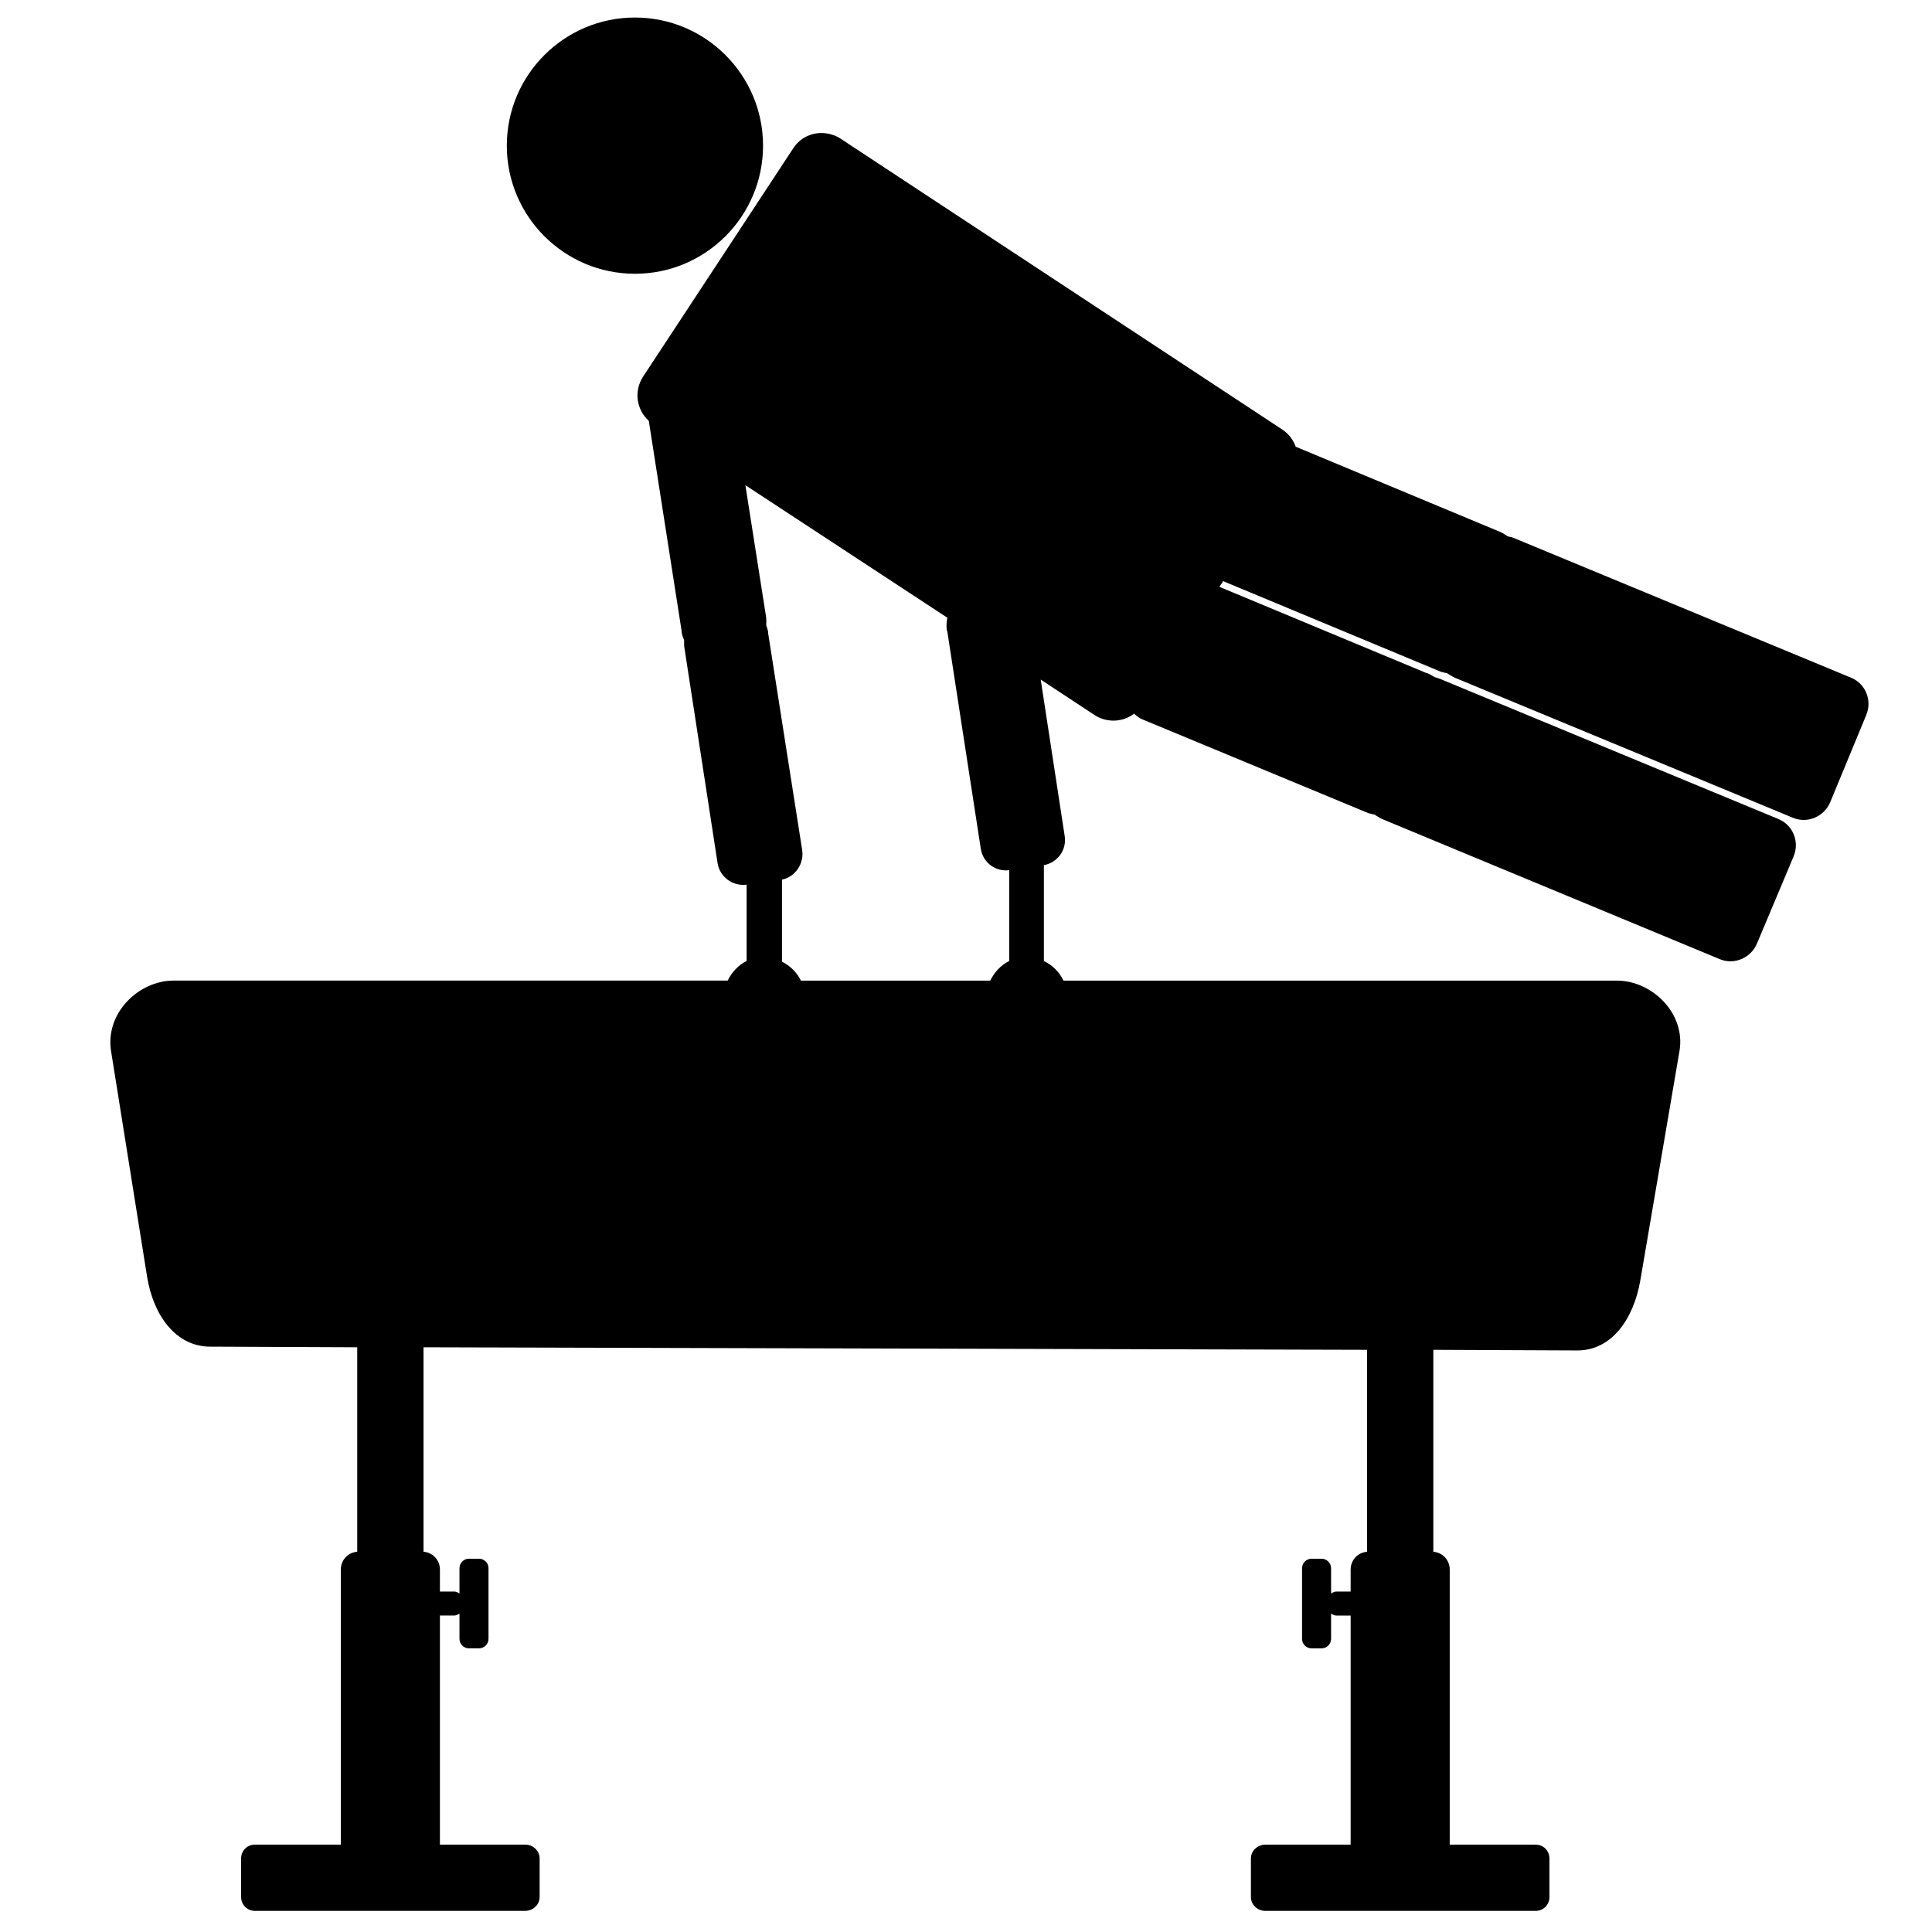 <svg xmlns:dc="http://purl.org/dc/elements/1.1/" xmlns:cc="http://creativecommons.org/ns#" xmlns:rdf="http://www.w3.org/1999/02/22-rdf-syntax-ns#" xmlns:svg="http://www.w3.org/2000/svg" xmlns="http://www.w3.org/2000/svg" xmlns:xlink="http://www.w3.org/1999/xlink" xmlns:sodipodi="http://sodipodi.sourceforge.net/DTD/sodipodi-0.dtd" xmlns:inkscape="http://www.inkscape.org/namespaces/inkscape" viewBox="0 0 80 80" version="1.1" x="0px" y="0px"><path style="" d="m 26.291,0.726 c -2.927,0 -5.305,2.378 -5.305,5.305 0,2.927 2.378,5.305 5.305,5.305 2.927,0 5.305,-2.378 5.305,-5.305 0,-2.927 -2.378,-5.305 -5.305,-5.305 z m 7.709,4.782 c -0.453,0.005 -0.881,0.219 -1.15,0.627 l -6.22,9.46 c -0.391,0.594 -0.278,1.369 0.235,1.829 l 1.359,8.702 0,0.052 c 0.021,0.117 0.062,0.233 0.105,0.34 0.001,0.053 -0.006,0.103 0,0.157 0.003,0.022 -0.003,0.057 0,0.078 l 1.385,8.99 c 0.089,0.572 0.631,0.964 1.202,0.889 l 0,3.162 c -0.342,0.165 -0.614,0.462 -0.784,0.81 l -22.945,0 c -1.44,0 -2.843,1.341 -2.587,2.927 l 1.49,9.33 c 0.255,1.586 1.174,2.897 2.613,2.901 l 6.089,0.026 0,8.467 c -0.381,0.027 -0.679,0.344 -0.679,0.732 l 0,11.394 -3.554,0 c -0.324,0 -0.575,0.251 -0.575,0.575 l 0,1.594 c 0,0.324 0.251,0.575 0.575,0.575 l 11.185,0 c 0.324,0 0.601,-0.251 0.601,-0.575 l 0,-1.594 c 0,-0.324 -0.277,-0.575 -0.601,-0.575 l -3.528,0 0,-9.486 0.601,0 c 0.08,0 0.142,-0.044 0.209,-0.078 l 0,1.045 c 0,0.215 0.177,0.392 0.392,0.392 l 0.418,0 c 0.215,0 0.392,-0.177 0.392,-0.392 l 0,-2.927 c 0,-0.215 -0.177,-0.392 -0.392,-0.392 l -0.418,0 c -0.215,0 -0.392,0.177 -0.392,0.392 l 0,1.045 c -0.067,-0.034 -0.129,-0.078 -0.209,-0.078 l -0.601,0 0,-0.915 c 0,-0.388 -0.299,-0.705 -0.679,-0.732 l 0,-8.467 39.069,0.105 0,8.363 c -0.381,0.027 -0.679,0.344 -0.679,0.732 l 0,0.915 -0.601,0 c -0.08,0 -0.142,0.044 -0.209,0.078 l 0,-1.045 c 0,-0.215 -0.177,-0.392 -0.392,-0.392 l -0.418,0 c -0.215,0 -0.392,0.177 -0.392,0.392 l 0,2.927 c 0,0.215 0.177,0.392 0.392,0.392 l 0.418,0 c 0.215,0 0.392,-0.177 0.392,-0.392 l 0,-1.045 c 0.067,0.034 0.129,0.078 0.209,0.078 l 0.601,0 0,9.486 -3.528,0 c -0.324,0 -0.601,0.251 -0.601,0.575 l 0,1.594 c 0,0.324 0.277,0.575 0.601,0.575 l 11.185,0 c 0.324,0 0.575,-0.251 0.575,-0.575 l 0,-1.594 c 0,-0.324 -0.251,-0.575 -0.575,-0.575 l -3.554,0 0,-11.394 c 0,-0.388 -0.299,-0.705 -0.679,-0.732 l 0,-8.363 5.958,0.026 c 1.439,0.004 2.34,-1.319 2.613,-2.901 l 1.62,-9.486 c 0.274,-1.582 -1.148,-2.927 -2.587,-2.927 l -22.919,0 C 43.869,40.254 43.583,39.963 43.225,39.795 l 0,-3.972 c 0.566,-0.101 0.95,-0.63 0.862,-1.202 l -0.993,-6.481 2.221,1.463 c 0.518,0.341 1.182,0.305 1.646,-0.052 0.101,0.098 0.202,0.178 0.34,0.235 l 9.382,3.894 0.026,0 c 0.069,0.028 0.139,0.029 0.209,0.052 0.104,0.057 0.201,0.136 0.314,0.183 l 13.981,5.802 c 0.602,0.25 1.292,-0.051 1.542,-0.653 l 1.516,-3.606 c 0.25,-0.602 -0.025,-1.292 -0.627,-1.542 l -14.007,-5.802 c -0.08,-0.033 -0.154,-0.052 -0.235,-0.078 -0.097,-0.053 -0.183,-0.113 -0.287,-0.157 -0.006,-0.002 -0.021,0.002 -0.026,0 l -8.598,-3.58 0.157,-0.235 9.042,3.763 0.026,0 c 0.069,0.028 0.139,0.029 0.209,0.052 0.104,0.057 0.201,0.136 0.314,0.183 l 14.007,5.802 c 0.602,0.25 1.292,-0.051 1.542,-0.653 l 1.49,-3.606 c 0.25,-0.602 -0.025,-1.292 -0.627,-1.542 l -14.007,-5.802 c -0.069,-0.029 -0.139,-0.029 -0.209,-0.052 -0.103,-0.058 -0.202,-0.136 -0.314,-0.183 l -8.467,-3.528 c -0.101,-0.273 -0.286,-0.533 -0.549,-0.706 L 34.81,5.744 c -0.245,-0.162 -0.538,-0.238 -0.81,-0.235 z m -3.136,14.582 8.363,5.488 c -0.028,0.163 -0.046,0.325 -0.026,0.497 0.003,0.022 0.023,0.057 0.026,0.078 l 1.385,8.99 c 0.088,0.572 0.606,0.962 1.176,0.889 l 0,3.763 c -0.342,0.165 -0.614,0.462 -0.784,0.81 l -7.84,0 c -0.163,-0.337 -0.442,-0.614 -0.784,-0.784 l 0,-3.397 c 0.552,-0.113 0.924,-0.665 0.836,-1.228 l -1.411,-8.99 c -0.003,-0.022 0.004,-0.031 0,-0.052 -0.017,-0.089 -0.049,-0.178 -0.078,-0.261 0.001,-0.083 0.011,-0.177 0,-0.261 -0.002,-0.016 0.003,-0.037 0,-0.052 l -0.862,-5.488 z" fill="#000000" fill-opacity="1" stroke="none"></path></svg>